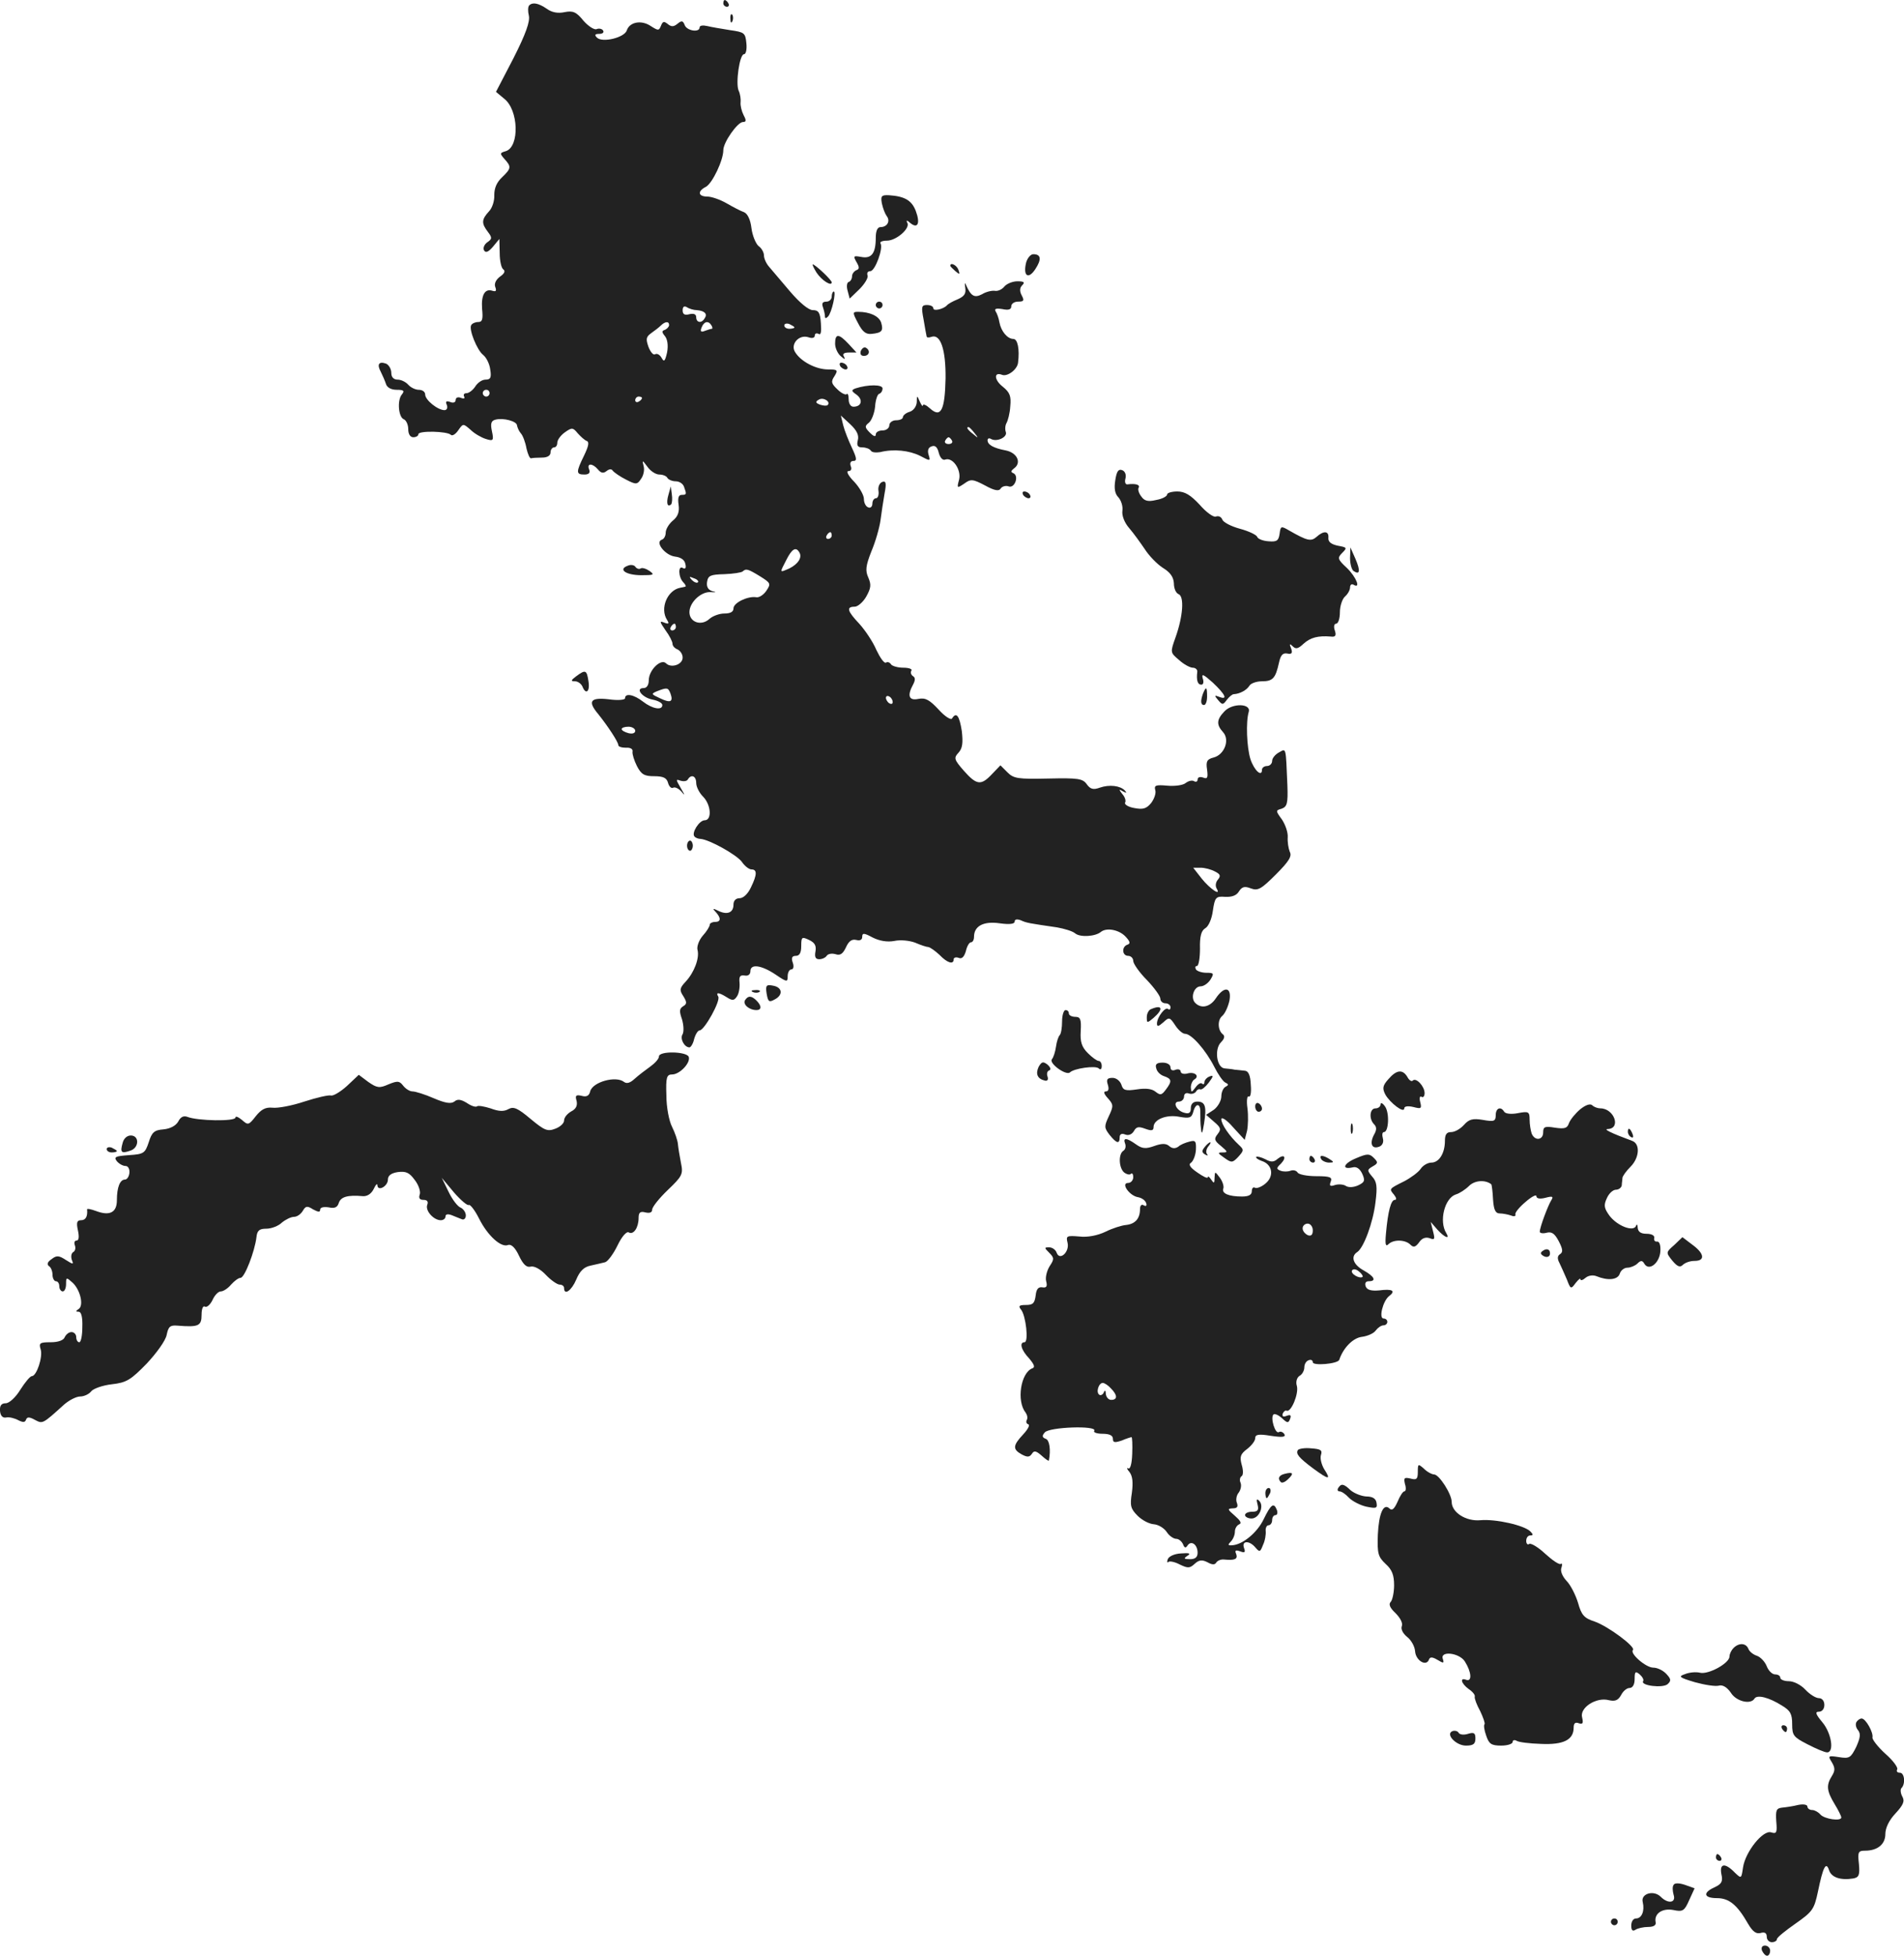 <?xml version="1.0" standalone="no"?>
<!DOCTYPE svg PUBLIC "-//W3C//DTD SVG 20010904//EN"
 "http://www.w3.org/TR/2001/REC-SVG-20010904/DTD/svg10.dtd">
<svg version="1.0" xmlns="http://www.w3.org/2000/svg"
 width="562.01pt" height="577pt" viewBox="0 0 562.01 577"
 preserveAspectRatio="xMidYMid meet">
<g transform="translate(-726.499,1290) scale(0.1,-0.1)"
fill="#222222" stroke="none">
<path d="M9400 12890 c0 -5 5 -10 11 -10 5 0 7 5 4 10 -3 6 -8 10 -11 10 -2 0
-4 -4 -4 -10z"/>
<path d="M8827 12884 c-4 -4 -4 -18 -1 -30 4 -17 -9 -54 -45 -125 l-52 -100
24 -20 c43 -33 46 -142 5 -155 -18 -5 -18 -7 -4 -23 21 -23 20 -28 -7 -54 -16
-15 -23 -32 -23 -52 1 -17 -6 -39 -16 -49 -22 -24 -22 -35 -3 -60 13 -17 13
-21 -2 -31 -9 -7 -13 -17 -9 -24 5 -8 13 -4 26 11 l19 23 1 -42 c0 -23 5 -45
11 -48 6 -5 3 -12 -10 -21 -12 -9 -18 -21 -14 -31 4 -11 2 -14 -8 -11 -23 8
-34 -13 -31 -53 3 -30 1 -39 -11 -39 -9 0 -18 -4 -21 -9 -8 -12 17 -74 35 -88
9 -7 19 -26 21 -43 4 -24 1 -30 -14 -30 -10 0 -23 -9 -30 -20 -7 -11 -19 -20
-26 -20 -7 0 -10 -4 -7 -10 3 -6 -1 -7 -9 -4 -9 4 -16 1 -16 -6 0 -7 -7 -10
-16 -6 -12 4 -15 2 -10 -9 3 -8 0 -15 -7 -15 -20 0 -57 30 -57 46 0 8 -8 14
-19 14 -10 0 -24 7 -31 15 -7 8 -21 15 -31 15 -12 0 -19 7 -19 20 0 11 -7 23
-15 27 -22 8 -28 -2 -16 -24 5 -10 12 -26 15 -35 3 -11 15 -18 32 -18 21 0 24
-3 15 -14 -14 -17 -10 -67 6 -73 7 -3 13 -16 13 -29 0 -15 6 -24 15 -24 8 0
15 4 15 9 0 11 86 9 96 -2 4 -4 14 2 22 14 14 20 14 20 36 1 11 -11 32 -23 45
-27 22 -7 24 -5 18 23 -5 23 -2 31 11 34 23 6 63 -5 63 -17 1 -5 5 -16 11 -23
6 -6 14 -27 17 -45 4 -17 10 -31 14 -29 4 1 18 2 32 2 16 0 25 6 25 15 0 8 5
15 10 15 6 0 10 6 10 14 0 8 10 22 23 31 20 14 23 14 37 -3 9 -10 21 -21 27
-23 8 -3 5 -16 -8 -43 -24 -49 -24 -56 1 -56 13 0 18 5 14 15 -8 19 10 19 26
0 9 -11 16 -12 25 -5 9 7 15 7 19 1 4 -5 21 -17 39 -26 29 -15 33 -15 44 2 7
9 11 26 8 37 -5 20 -4 19 11 -1 9 -13 25 -23 35 -23 10 0 21 -4 24 -10 3 -5
14 -10 25 -10 10 0 21 -7 24 -16 8 -22 8 -24 -7 -24 -9 0 -12 -9 -9 -29 3 -21
-2 -35 -17 -47 -12 -10 -21 -26 -21 -35 0 -10 -5 -19 -11 -21 -22 -7 9 -46 38
-50 18 -2 29 -10 31 -22 3 -11 0 -16 -7 -12 -15 10 -14 -27 1 -42 7 -7 9 -13
5 -13 -4 -1 -10 -2 -14 -3 -38 -7 -61 -61 -39 -95 7 -11 5 -13 -8 -8 -15 6
-14 3 3 -22 12 -16 21 -34 21 -40 0 -7 7 -14 15 -17 8 -4 15 -14 15 -24 0 -21
-34 -32 -49 -17 -15 15 -51 -20 -51 -50 0 -14 -6 -23 -15 -23 -26 0 -5 -28 26
-34 16 -3 29 -10 29 -16 0 -17 -30 -11 -57 10 -27 21 -53 26 -53 10 0 -5 -21
-7 -49 -3 -54 6 -62 -6 -30 -44 28 -35 59 -82 59 -91 0 -5 10 -8 23 -8 13 1
21 -4 19 -12 -1 -7 5 -26 13 -42 13 -25 22 -30 51 -30 27 0 37 -5 41 -20 3
-11 10 -17 15 -14 5 3 16 -2 25 -12 10 -13 10 -10 -2 10 -15 26 -16 28 -2 23
9 -3 19 -2 22 3 10 17 25 11 25 -10 0 -11 9 -29 20 -40 24 -24 27 -70 5 -70
-16 0 -40 -38 -30 -48 3 -4 12 -7 18 -7 26 -2 107 -47 122 -68 8 -12 21 -22
28 -22 17 0 17 -15 -1 -52 -9 -20 -23 -33 -34 -33 -11 0 -18 -7 -18 -19 0 -24
-19 -31 -45 -18 -16 8 -18 7 -7 -4 16 -18 15 -29 -3 -29 -8 0 -15 -4 -15 -8 0
-5 -9 -20 -21 -33 -11 -13 -18 -32 -15 -42 6 -24 -10 -66 -35 -93 -18 -19 -19
-25 -7 -43 11 -18 11 -23 -1 -30 -11 -7 -11 -15 -3 -38 5 -17 6 -36 2 -44 -9
-13 5 -39 20 -39 4 0 11 11 14 25 4 14 11 25 16 25 14 0 63 88 55 100 -8 13 1
13 25 -2 17 -11 22 -10 30 2 6 8 9 26 8 40 -2 19 1 24 15 22 10 -2 17 3 17 13
0 22 32 18 74 -10 34 -23 36 -23 36 -5 0 11 5 20 11 20 6 0 8 9 4 20 -5 14 -2
20 9 20 11 0 16 9 16 29 0 27 2 28 23 18 17 -8 22 -17 19 -34 -3 -16 0 -23 11
-23 9 0 19 5 22 10 4 6 15 8 26 5 14 -5 22 1 31 20 8 18 17 25 30 22 11 -3 18
0 18 9 0 12 5 12 31 -2 20 -10 43 -14 64 -10 18 4 45 1 61 -5 16 -7 34 -13 39
-13 6 -1 20 -11 33 -23 23 -24 42 -30 42 -13 0 5 7 7 15 4 9 -4 16 3 21 20 3
14 10 26 15 26 5 0 9 7 9 16 0 32 28 47 76 40 29 -4 44 -2 44 5 0 7 7 8 18 4
17 -8 25 -9 107 -21 22 -4 46 -11 54 -18 15 -12 60 -9 76 5 17 13 54 6 73 -15
13 -14 14 -20 5 -23 -18 -6 -16 -33 2 -33 8 0 15 -7 15 -15 0 -8 18 -34 40
-56 22 -23 40 -48 40 -55 0 -8 7 -14 15 -14 8 0 15 -5 15 -12 0 -6 -3 -8 -7
-5 -8 8 -32 -23 -33 -42 0 -11 4 -10 19 3 17 16 19 15 35 -9 9 -14 22 -25 29
-25 19 0 61 -48 86 -97 11 -22 26 -44 33 -47 10 -5 10 -7 1 -12 -7 -3 -13 -16
-13 -29 0 -12 -10 -30 -22 -39 l-23 -15 24 -21 c20 -17 21 -22 10 -36 -11 -14
-10 -19 10 -35 20 -17 21 -19 5 -19 -16 0 -15 -2 5 -16 21 -15 24 -15 41 3 17
19 17 21 2 35 -28 26 -52 61 -52 76 0 8 16 -2 34 -23 l35 -38 7 27 c3 15 4 45
1 67 -3 21 -1 37 4 34 5 -3 8 12 6 34 -1 28 -7 41 -17 42 -8 1 -22 2 -30 3 -8
2 -22 3 -31 4 -23 3 -30 57 -10 77 10 10 12 18 6 23 -16 12 -17 43 -2 55 8 7
17 27 21 45 7 40 -15 44 -40 7 -17 -26 -43 -32 -61 -14 -15 15 -4 49 16 49 9
0 22 9 29 20 11 18 10 20 -12 20 -14 0 -28 5 -31 10 -3 6 -2 10 3 10 5 0 9 23
9 51 -1 37 4 53 15 60 10 5 20 28 23 52 6 40 9 43 36 41 20 -1 34 4 41 16 9
14 17 16 35 9 21 -8 31 -2 74 41 39 39 48 54 41 67 -4 10 -7 29 -6 43 1 14 -7
37 -17 52 -19 26 -19 27 -1 32 16 6 19 15 17 69 -5 116 -3 109 -25 97 -11 -6
-20 -17 -20 -25 0 -8 -7 -15 -15 -15 -8 0 -15 -5 -15 -11 0 -23 -23 -2 -34 31
-11 35 -14 111 -5 140 7 25 -49 26 -72 1 -23 -24 -24 -39 -4 -61 21 -23 4 -67
-28 -75 -19 -5 -23 -11 -19 -36 3 -24 1 -28 -12 -23 -9 3 -16 1 -16 -6 0 -6
-5 -8 -10 -5 -6 4 -17 1 -25 -5 -8 -7 -33 -10 -55 -8 -33 3 -39 1 -35 -13 3
-9 -3 -26 -12 -38 -14 -17 -24 -20 -50 -15 -18 3 -30 11 -27 16 3 5 0 16 -8
25 -11 14 -11 16 2 8 10 -5 12 -5 5 3 -14 14 -45 18 -74 8 -19 -7 -28 -4 -38
10 -12 17 -26 19 -114 17 -89 -2 -102 0 -120 18 l-21 21 -25 -26 c-32 -34 -45
-33 -83 10 -29 33 -30 38 -16 53 12 13 14 29 10 64 -7 45 -16 58 -29 37 -3 -5
-21 6 -39 26 -27 29 -39 36 -60 32 -28 -6 -34 9 -16 42 7 13 7 21 0 25 -6 4
-8 11 -5 16 4 5 -7 9 -24 9 -16 0 -33 5 -36 10 -4 6 -10 8 -15 5 -5 -3 -17 14
-28 37 -10 24 -33 58 -50 77 -36 38 -40 51 -14 51 9 0 25 14 34 30 14 25 15
35 6 56 -9 20 -8 34 9 77 12 28 24 70 27 92 3 22 8 57 12 79 6 31 4 38 -7 34
-8 -3 -13 -15 -11 -26 2 -12 -2 -22 -7 -22 -6 0 -11 -7 -11 -16 0 -9 -6 -14
-12 -11 -7 2 -13 13 -13 25 0 11 -13 34 -29 51 -17 17 -24 31 -17 31 8 0 11 6
7 15 -3 9 0 15 8 15 11 0 10 8 -4 38 -10 21 -22 51 -26 67 l-7 29 28 -26 c19
-18 26 -32 22 -47 -4 -16 0 -21 13 -21 11 0 21 -4 25 -9 3 -6 15 -7 28 -5 40
10 86 5 118 -11 30 -16 31 -16 25 3 -4 13 -1 22 9 25 10 4 17 -2 21 -19 4 -15
12 -23 19 -20 22 8 48 -30 41 -59 -7 -26 -6 -26 15 -12 19 14 25 14 61 -5 29
-16 42 -18 47 -9 4 6 15 9 23 6 18 -7 32 31 14 39 -8 3 -7 7 2 14 23 16 10 46
-24 53 -37 7 -54 17 -54 30 0 6 5 7 10 4 17 -10 49 5 44 20 -3 8 -2 20 2 27 4
7 10 29 11 49 3 30 -1 41 -22 58 -26 20 -27 45 -2 35 16 -6 45 16 47 36 5 39
-1 70 -14 70 -17 0 -36 22 -41 49 -2 12 -7 26 -11 32 -5 8 1 10 20 7 18 -4 26
-1 26 8 0 8 9 14 20 14 17 0 19 3 11 18 -7 13 -6 23 1 30 9 9 6 12 -14 12 -14
0 -31 -7 -38 -15 -7 -9 -20 -15 -29 -13 -9 1 -26 -3 -37 -10 -23 -12 -33 -6
-48 28 -3 8 -4 5 -2 -8 3 -18 -2 -26 -22 -35 -15 -6 -29 -14 -32 -18 -10 -11
-40 -18 -40 -9 0 6 -8 10 -19 10 -16 0 -17 -5 -10 -42 4 -24 8 -46 9 -50 0 -4
6 -5 14 -2 27 10 43 -37 42 -123 -2 -94 -14 -117 -46 -88 -11 10 -20 14 -21 9
0 -5 -4 0 -9 11 -8 19 -9 19 -9 -2 -1 -12 -9 -24 -21 -28 -11 -3 -20 -11 -20
-16 0 -5 -9 -9 -20 -9 -11 0 -20 -7 -20 -15 0 -8 -9 -15 -20 -15 -11 0 -20 -5
-20 -12 0 -8 -7 -5 -17 5 -16 16 -16 20 -3 30 8 7 16 28 18 47 1 19 7 37 12
38 6 2 10 9 10 16 0 12 -43 12 -80 0 -13 -5 -12 -8 4 -19 19 -15 14 -35 -10
-35 -8 0 -14 9 -14 22 0 12 -3 19 -6 15 -3 -3 -16 3 -27 14 -18 17 -20 23 -9
39 11 18 10 20 -19 20 -35 0 -80 23 -97 51 -15 23 11 53 39 44 11 -4 19 -2 19
5 0 6 5 8 11 5 7 -5 9 6 7 31 -2 32 -7 39 -24 39 -12 0 -38 21 -67 55 -26 30
-53 63 -62 73 -8 9 -15 24 -15 33 0 9 -7 22 -16 28 -8 7 -18 30 -21 53 -3 26
-12 43 -22 47 -9 3 -32 15 -51 26 -19 11 -45 20 -57 20 -28 0 -30 16 -4 29 19
11 51 78 51 108 0 23 42 83 58 83 10 0 10 5 2 20 -6 12 -10 28 -9 38 1 9 -1
25 -6 35 -9 22 3 107 16 107 6 0 9 15 7 33 -3 30 -6 32 -48 38 -25 4 -55 9
-67 12 -13 3 -23 2 -23 -4 0 -16 -38 -10 -44 7 -5 13 -9 14 -21 4 -11 -9 -18
-10 -29 -1 -11 9 -15 8 -20 -5 -6 -15 -8 -15 -30 -1 -28 19 -63 12 -71 -13 -7
-21 -72 -37 -88 -21 -8 8 -6 11 7 11 9 0 15 4 11 10 -3 5 -12 7 -19 4 -7 -3
-25 9 -39 25 -21 26 -31 30 -56 25 -19 -4 -37 -1 -52 10 -25 17 -42 20 -52 10z
m495 -899 c23 -2 32 -11 23 -24 -9 -16 -25 -13 -25 3 0 9 -7 12 -20 9 -14 -4
-20 0 -20 11 0 11 4 14 12 10 7 -5 21 -9 30 -9z m-82 -44 c0 -5 -6 -11 -12
-14 -10 -3 -10 -7 0 -19 7 -9 10 -27 6 -48 -6 -26 -9 -29 -16 -16 -5 9 -13 14
-19 11 -5 -4 -14 6 -20 22 -8 23 -7 29 8 40 10 7 23 17 28 22 13 13 25 14 25
2z m125 -1 c3 -5 4 -10 1 -10 -2 0 -12 -3 -20 -6 -12 -5 -15 -2 -10 10 7 18
20 21 29 6z m245 -6 c0 -2 -7 -4 -15 -4 -8 0 -15 4 -15 10 0 5 7 7 15 4 8 -4
15 -8 15 -10z m-900 -194 c0 -5 -4 -10 -10 -10 -5 0 -10 5 -10 10 0 6 5 10 10
10 6 0 10 -4 10 -10z m450 -14 c0 -3 -4 -8 -10 -11 -5 -3 -10 -1 -10 4 0 6 5
11 10 11 6 0 10 -2 10 -4z m548 -21 c-3 -3 -13 -2 -22 1 -14 5 -15 9 -4 15 13
8 36 -6 26 -16z m433 -82 c13 -16 12 -17 -3 -4 -17 13 -22 21 -14 21 2 0 10
-8 17 -17z m-66 -23 c3 -5 -1 -10 -10 -10 -9 0 -13 5 -10 10 3 6 8 10 10 10 2
0 7 -4 10 -10z m-355 -280 c0 -5 -5 -10 -11 -10 -5 0 -7 5 -4 10 3 6 8 10 11
10 2 0 4 -4 4 -10z m-96 -49 c10 -15 -3 -35 -29 -48 -30 -13 -29 -14 -9 25 16
32 28 40 38 23z m-116 -71 c32 -20 33 -22 19 -43 -8 -12 -22 -21 -30 -19 -24
4 -67 -16 -67 -33 0 -10 -9 -15 -27 -15 -14 0 -34 -7 -44 -16 -24 -22 -59 -10
-59 20 0 29 35 62 64 59 16 -1 17 0 3 3 -12 4 -17 13 -15 27 3 19 10 22 51 23
27 1 51 5 54 8 10 9 15 8 51 -14z m-183 -18 c-3 -3 -11 0 -18 7 -9 10 -8 11 6
5 10 -3 15 -9 12 -12z m-65 -132 c0 -5 -5 -10 -11 -10 -5 0 -7 5 -4 10 3 6 8
10 11 10 2 0 4 -4 4 -10z m-16 -196 c9 -25 0 -29 -31 -14 -26 12 -27 13 -8 21
29 11 32 11 39 -7z m656 -25 c0 -6 -4 -7 -10 -4 -5 3 -10 11 -10 16 0 6 5 7
10 4 6 -3 10 -11 10 -16z m-760 -85 c0 -7 -8 -10 -20 -7 -11 3 -20 8 -20 12 0
4 9 7 20 7 11 0 20 -6 20 -12z m1711 -415 c16 -8 18 -13 9 -24 -7 -8 -8 -19
-4 -26 15 -25 -20 -1 -44 29 l-25 32 22 0 c12 0 31 -5 42 -11z"/>
<path d="M9421 12844 c0 -11 3 -14 6 -6 3 7 2 16 -1 19 -3 4 -6 -2 -5 -13z"/>
<path d="M9868 12300 c3 -14 9 -30 14 -37 12 -15 2 -33 -18 -33 -9 0 -14 -11
-14 -32 0 -46 -13 -62 -43 -56 -23 4 -24 3 -14 -15 9 -15 9 -21 0 -24 -7 -3
-13 -11 -13 -18 0 -7 -4 -15 -10 -17 -5 -1 -7 -13 -3 -26 l6 -23 29 28 c15 15
26 33 24 40 -3 7 0 13 8 13 14 0 39 68 30 82 -3 4 5 8 19 8 28 0 70 37 60 53
-4 8 -1 8 9 -1 22 -18 30 -1 16 36 -12 31 -33 43 -79 46 -22 1 -25 -2 -21 -24z"/>
<path d="M10294 12126 c-10 -40 6 -52 27 -20 19 29 17 44 -6 44 -8 0 -17 -11
-21 -24z"/>
<path d="M9675 12096 c15 -23 45 -42 45 -29 0 7 -49 53 -56 53 -2 0 3 -11 11
-24z"/>
<path d="M10070 12116 c0 -2 7 -9 15 -16 13 -11 14 -10 9 4 -5 14 -24 23 -24
12z"/>
<path d="M9720 12025 c0 -8 -7 -15 -16 -15 -11 0 -14 -5 -10 -16 3 -9 6 -21 6
-27 0 -7 3 -7 9 -1 11 11 25 74 17 74 -3 0 -6 -7 -6 -15z"/>
<path d="M9850 12000 c0 -5 5 -10 10 -10 6 0 10 5 10 10 0 6 -4 10 -10 10 -5
0 -10 -4 -10 -10z"/>
<path d="M9798 11946 c13 -25 23 -33 40 -31 30 3 35 9 28 33 -6 19 -33 32 -68
32 -17 0 -17 -2 0 -34z"/>
<path d="M9730 11886 c0 -13 8 -30 17 -37 11 -10 14 -10 9 -1 -5 8 0 12 15 12
l22 0 -23 25 c-29 31 -40 32 -40 1z"/>
<path d="M9806 11865 c-3 -9 0 -15 9 -15 16 0 20 16 6 24 -5 3 -11 -1 -15 -9z"/>
<path d="M9745 11820 c3 -5 11 -10 16 -10 6 0 7 5 4 10 -3 6 -11 10 -16 10 -6
0 -7 -4 -4 -10z"/>
<path d="M10557 11483 c-4 -24 -1 -40 9 -50 8 -9 14 -26 12 -40 -2 -14 6 -35
20 -51 13 -15 33 -43 46 -62 12 -19 36 -44 53 -55 23 -14 32 -28 33 -46 0 -15
6 -29 14 -32 17 -7 13 -65 -9 -127 -16 -45 -16 -45 10 -67 14 -13 33 -23 41
-23 8 0 14 -6 13 -12 -3 -25 1 -38 12 -38 6 0 8 8 4 19 -4 15 3 11 30 -13 37
-35 45 -52 19 -42 -15 6 -15 4 -3 -10 12 -14 14 -14 25 1 7 9 16 17 21 17 18
1 38 12 46 25 4 7 21 13 37 13 32 0 40 9 50 54 5 23 11 30 24 28 14 -3 17 1
12 15 -6 14 -4 15 5 6 9 -9 16 -7 32 8 20 18 42 24 80 21 14 -2 17 3 12 18 -4
11 -2 20 4 20 6 0 11 15 11 34 0 18 7 39 15 46 8 7 15 19 15 27 0 8 5 11 10 8
23 -14 8 23 -19 49 -28 26 -29 30 -14 45 15 15 14 16 -13 21 -19 4 -29 11 -28
23 2 21 -14 22 -35 3 -16 -14 -27 -12 -81 19 -24 14 -25 13 -28 -10 -3 -20 -8
-24 -32 -22 -17 1 -32 7 -34 13 -2 6 -25 17 -51 24 -26 7 -49 19 -52 27 -3 8
-11 12 -19 9 -7 -3 -29 13 -48 35 -27 29 -44 39 -66 39 -16 0 -30 -4 -30 -9 0
-5 -14 -13 -32 -16 -24 -6 -35 -3 -44 10 -8 10 -11 22 -8 26 5 9 -9 13 -33 10
-6 -1 -9 7 -6 17 3 11 -1 22 -10 25 -11 4 -16 -4 -20 -30z"/>
<path d="M9238 11440 c-7 -24 -3 -38 8 -28 3 4 4 17 2 30 l-3 23 -7 -25z"/>
<path d="M10285 11440 c3 -5 11 -10 16 -10 6 0 7 5 4 10 -3 6 -11 10 -16 10
-6 0 -7 -4 -4 -10z"/>
<path d="M11250 11253 c0 -17 5 -35 11 -38 18 -12 20 1 5 36 l-15 34 -1 -32z"/>
<path d="M9118 11231 c-30 -11 -5 -28 40 -28 36 0 40 1 25 12 -10 7 -22 11
-27 8 -4 -3 -11 -1 -15 4 -3 6 -14 8 -23 4z"/>
<path d="M8966 10905 c-16 -12 -17 -15 -4 -15 9 0 18 -7 22 -15 10 -26 23 -16
18 15 -5 34 -9 35 -36 15z"/>
<path d="M10816 10854 c-8 -22 -7 -34 3 -34 5 0 9 11 9 25 0 29 -3 31 -12 9z"/>
<path d="M9293 10405 c0 -8 4 -15 9 -15 4 0 8 7 8 15 0 8 -4 15 -8 15 -5 0 -9
-7 -9 -15z"/>
<path d="M9528 9968 c4 -23 7 -26 23 -17 26 13 24 36 -4 41 -20 4 -23 1 -19
-24z"/>
<path d="M9488 9973 c7 -3 16 -2 19 1 4 3 -2 6 -13 5 -11 0 -14 -3 -6 -6z"/>
<path d="M9464 9949 c-7 -12 12 -29 34 -29 15 0 16 12 0 28 -15 15 -25 15 -34
1z"/>
<path d="M10663 9923 c-7 -2 -13 -13 -13 -24 0 -18 1 -18 20 -2 30 26 26 40
-7 26z"/>
<path d="M10400 9887 c0 -19 -3 -37 -7 -41 -4 -4 -9 -19 -11 -34 -2 -14 -7
-31 -12 -37 -10 -12 42 -49 53 -39 12 12 76 21 85 12 5 -5 9 -3 9 7 0 8 -4 15
-9 15 -5 0 -19 10 -32 23 -18 18 -23 33 -21 65 2 35 -1 42 -16 42 -11 0 -19 5
-19 10 0 6 -4 10 -10 10 -5 0 -10 -15 -10 -33z"/>
<path d="M9210 9783 c0 -7 -12 -20 -26 -30 -14 -10 -35 -26 -46 -36 -13 -12
-23 -15 -31 -9 -24 19 -93 0 -100 -28 -3 -13 -11 -17 -25 -13 -17 4 -20 1 -15
-15 3 -14 -2 -24 -16 -31 -12 -7 -21 -18 -21 -27 0 -8 -12 -19 -26 -24 -23 -9
-32 -5 -73 29 -38 32 -50 37 -65 29 -14 -8 -29 -7 -53 2 -19 6 -37 9 -40 6 -4
-3 -17 1 -30 10 -18 11 -28 12 -37 4 -10 -7 -26 -5 -61 10 -25 11 -54 20 -62
20 -9 0 -21 8 -28 17 -11 14 -16 15 -43 4 -27 -12 -34 -11 -60 7 l-28 21 -35
-33 c-20 -18 -41 -30 -47 -28 -7 2 -42 -6 -79 -18 -36 -12 -78 -20 -94 -18
-20 2 -33 -5 -49 -25 -21 -27 -23 -27 -41 -11 -11 9 -19 12 -19 7 0 -12 -112
-10 -142 2 -11 4 -20 0 -27 -14 -7 -12 -23 -21 -44 -23 -27 -2 -34 -9 -43 -38
-11 -33 -15 -35 -59 -38 -39 -3 -45 -5 -35 -18 7 -8 18 -14 26 -14 7 0 12 -9
11 -20 -1 -11 -7 -20 -13 -20 -15 0 -24 -23 -24 -61 0 -36 -21 -47 -61 -32
-16 6 -28 8 -27 5 2 -21 -4 -32 -18 -32 -12 0 -14 -7 -9 -30 4 -18 3 -30 -4
-30 -6 0 -8 -6 -5 -14 3 -8 1 -17 -5 -20 -6 -4 -7 -14 -4 -23 6 -14 4 -14 -18
0 -20 13 -27 14 -42 2 -12 -8 -14 -15 -8 -20 6 -3 11 -15 11 -26 0 -10 5 -19
10 -19 6 0 10 -7 10 -15 0 -8 5 -15 10 -15 6 0 10 10 10 22 0 20 1 20 19 4 23
-21 34 -68 18 -78 -9 -6 -9 -8 0 -8 8 0 12 -16 11 -45 0 -25 -4 -45 -9 -45 -5
0 -9 7 -9 15 0 8 -6 15 -14 15 -8 0 -16 -7 -20 -15 -3 -9 -19 -15 -41 -15 -32
0 -36 -2 -30 -21 7 -22 -12 -79 -26 -79 -5 0 -20 -18 -34 -40 -14 -23 -33 -40
-43 -40 -13 0 -18 -7 -17 -22 1 -15 8 -22 18 -20 9 2 25 -2 36 -8 14 -7 20 -7
23 2 3 8 10 8 26 -1 23 -12 22 -13 86 45 15 13 36 24 48 24 11 0 26 7 32 15 6
8 34 18 61 21 44 5 56 13 103 61 29 31 56 68 59 85 5 24 10 29 32 27 62 -5 71
-1 71 32 0 17 4 28 10 24 5 -3 15 5 22 19 6 14 17 26 25 26 7 0 21 9 30 20 10
11 22 20 28 20 12 0 42 78 47 120 2 20 9 25 29 25 15 0 36 8 46 18 11 9 27 17
36 17 9 0 20 8 26 18 8 14 13 15 30 4 15 -8 21 -9 21 -1 0 7 10 9 25 7 18 -4
26 0 30 13 6 18 26 24 71 20 13 -1 25 7 32 21 6 13 11 18 11 11 1 -19 31 -3
31 17 0 12 10 19 29 22 24 3 34 -1 50 -23 12 -15 18 -35 15 -43 -4 -11 0 -16
11 -16 11 0 15 -5 11 -15 -6 -17 19 -45 40 -45 8 0 14 5 14 11 0 7 7 8 18 4 9
-4 23 -9 30 -12 6 -3 12 2 12 11 0 9 -7 19 -15 23 -9 3 -25 24 -36 47 l-20 41
36 -43 c20 -23 40 -40 44 -37 4 2 18 -16 30 -40 25 -50 65 -87 86 -78 9 3 21
-8 32 -32 12 -25 22 -35 34 -32 10 3 29 -7 45 -24 15 -16 34 -29 41 -29 7 0
13 -4 13 -10 0 -23 22 -8 36 25 10 24 22 37 42 41 15 3 34 8 43 10 8 2 25 25
37 50 13 27 27 42 33 38 14 -8 29 14 29 43 0 16 5 20 20 16 13 -3 20 0 20 8 0
8 21 34 46 58 43 41 46 47 39 80 -4 20 -8 45 -9 56 -1 11 -9 34 -17 50 -9 17
-17 58 -17 93 -2 54 1 62 17 62 22 0 55 34 49 52 -6 16 -88 18 -88 1z"/>
<path d="M10331 9753 c-10 -21 -4 -36 18 -41 8 -2 11 3 8 12 -3 8 -1 16 5 18
6 2 4 9 -5 17 -13 10 -17 9 -26 -6z"/>
<path d="M10678 9748 c2 -10 13 -20 23 -23 23 -8 24 -15 5 -40 -12 -16 -16
-17 -30 -6 -11 9 -29 11 -55 7 -34 -5 -41 -3 -46 14 -4 11 -15 20 -26 20 -16
0 -19 -5 -14 -20 4 -13 2 -20 -6 -20 -8 0 -5 -8 6 -20 17 -19 17 -23 3 -53
-14 -30 -14 -34 2 -55 21 -26 30 -28 30 -7 0 9 6 12 16 8 10 -4 20 0 26 10 7
13 14 14 33 7 19 -7 25 -6 25 5 0 22 38 38 77 30 29 -5 35 -3 40 14 7 28 22
27 21 -1 0 -13 0 -34 2 -48 2 -19 4 -15 9 15 8 50 4 65 -20 65 -12 0 -19 -7
-19 -19 0 -14 -5 -18 -19 -14 -24 6 -36 33 -16 33 8 0 15 7 15 15 0 8 6 12 14
9 8 -3 17 0 21 5 3 6 9 9 13 7 4 -2 15 7 25 20 14 19 15 23 2 18 -8 -3 -15
-11 -15 -17 0 -6 -3 -7 -7 -4 -3 4 -12 -1 -19 -11 -12 -16 -13 -16 -14 0 0 9
5 20 10 23 17 10 2 24 -20 18 -11 -3 -20 0 -20 6 0 5 -7 8 -15 5 -9 -4 -15 -1
-15 7 0 8 -10 14 -23 14 -18 0 -23 -5 -19 -17z"/>
<path d="M11363 9716 c-17 -19 -18 -27 -9 -45 14 -25 56 -57 56 -41 0 6 10 8
27 4 23 -6 25 -5 20 15 -3 11 -1 19 4 15 5 -3 9 2 9 11 0 20 -25 47 -35 37 -3
-4 -11 1 -16 11 -14 23 -32 21 -56 -7z"/>
<path d="M10970 9636 c0 -9 5 -16 10 -16 6 0 10 4 10 9 0 6 -4 13 -10 16 -5 3
-10 -1 -10 -9z"/>
<path d="M11340 9642 c0 -7 -7 -12 -15 -12 -17 0 -20 -31 -4 -47 8 -8 8 -17
-1 -32 -13 -26 -5 -42 16 -34 9 3 14 13 11 24 -3 11 -2 19 3 19 14 0 17 57 3
76 -7 10 -13 12 -13 6z"/>
<path d="M11929 9627 c-14 -12 -29 -30 -33 -41 -5 -15 -13 -17 -41 -13 -30 5
-35 3 -35 -14 0 -23 -25 -26 -34 -3 -3 9 -6 27 -6 41 0 23 -3 25 -34 19 -20
-4 -37 -2 -41 4 -10 17 -25 11 -25 -10 0 -18 -5 -20 -38 -14 -30 5 -41 2 -56
-15 -11 -12 -27 -21 -38 -21 -13 0 -18 -7 -18 -26 0 -36 -17 -64 -40 -64 -10
0 -25 -8 -32 -19 -7 -10 -29 -26 -48 -36 -46 -23 -45 -22 -30 -40 7 -9 8 -15
2 -15 -11 0 -20 -32 -26 -99 -3 -32 -1 -40 7 -32 15 15 50 14 65 -1 9 -9 15
-8 26 7 8 12 19 16 31 12 15 -6 16 -3 10 20 l-7 28 20 -23 c21 -23 38 -30 26
-10 -22 35 -5 103 28 114 11 3 29 15 39 25 17 17 48 19 66 5 1 -1 4 -21 5 -44
2 -31 7 -42 20 -42 9 0 24 -3 33 -6 9 -4 15 -2 13 3 -2 5 12 22 30 37 17 15
32 23 32 17 0 -7 10 -9 26 -5 22 6 25 4 18 -7 -10 -16 -34 -80 -34 -93 0 -4 9
-6 20 -3 15 4 24 -2 36 -25 12 -23 13 -32 4 -38 -8 -5 -9 -13 -2 -26 5 -11 15
-32 22 -49 11 -29 12 -29 26 -10 8 10 14 15 14 11 0 -5 7 -3 15 4 8 7 22 9 32
5 34 -14 63 -11 69 7 3 10 13 18 23 18 9 0 23 6 29 12 10 10 15 10 21 -1 14
-22 45 3 47 38 1 18 -3 29 -10 28 -6 -1 -10 4 -8 11 1 7 -8 12 -23 12 -17 0
-25 6 -26 18 0 9 -3 12 -5 5 -8 -18 -55 0 -78 30 -16 22 -18 31 -8 52 6 14 18
25 27 25 8 0 16 6 17 13 0 6 2 17 2 22 1 6 11 20 24 33 26 26 29 67 5 76 -65
24 -86 35 -72 35 40 2 18 61 -22 61 -8 0 -19 4 -24 9 -6 6 -20 1 -36 -12z"/>
<path d="M11252 9570 c0 -14 2 -19 5 -12 2 6 2 18 0 25 -3 6 -5 1 -5 -13z"/>
<path d="M12070 9561 c0 -6 4 -13 10 -16 6 -3 7 1 4 9 -7 18 -14 21 -14 7z"/>
<path d="M7627 9528 c-8 -28 -4 -32 22 -23 27 8 28 45 2 45 -11 0 -21 -9 -24
-22z"/>
<path d="M10586 9526 c3 -8 1 -17 -5 -21 -15 -9 -14 -50 2 -64 8 -6 17 -8 20
-4 4 3 7 -1 7 -10 0 -9 -7 -17 -15 -17 -23 0 4 -38 29 -42 11 -2 21 -9 24 -17
3 -8 0 -11 -7 -7 -6 4 -11 0 -11 -11 0 -28 -14 -44 -41 -47 -13 -1 -41 -10
-61 -20 -23 -11 -53 -17 -77 -14 -37 3 -40 2 -35 -18 7 -27 -23 -55 -32 -30
-3 9 -13 16 -22 16 -15 0 -15 -1 0 -16 15 -15 15 -19 1 -40 -8 -13 -13 -33
-10 -44 4 -15 1 -20 -11 -18 -12 2 -18 -5 -20 -24 -3 -23 -8 -28 -29 -28 -20
0 -23 -3 -14 -14 14 -17 23 -96 10 -96 -16 0 -10 -23 14 -48 15 -18 18 -26 9
-29 -34 -13 -47 -96 -20 -130 5 -7 7 -16 4 -22 -3 -5 -2 -11 4 -13 6 -2 -1
-15 -15 -30 -31 -33 -31 -44 -4 -59 17 -9 23 -8 30 2 6 10 12 9 28 -5 12 -11
21 -17 22 -15 6 31 2 60 -9 64 -11 4 -12 9 -3 19 13 16 155 21 146 5 -4 -5 8
-9 24 -9 21 0 31 -5 31 -15 0 -11 5 -12 26 -5 14 6 27 10 29 10 2 0 3 -22 2
-49 -1 -30 -6 -47 -12 -43 -5 3 -4 -2 4 -11 9 -12 11 -30 7 -61 -6 -38 -4 -47
17 -68 13 -13 34 -24 48 -25 13 -1 30 -11 38 -23 7 -11 20 -20 28 -20 7 0 16
-7 20 -16 4 -11 8 -12 13 -4 11 17 30 3 30 -21 0 -13 -7 -19 -22 -19 -19 0
-20 2 -8 10 11 7 6 9 -19 7 -20 -1 -36 -9 -39 -17 -3 -8 -2 -12 2 -8 4 3 19 0
34 -8 23 -11 29 -11 43 2 13 12 22 13 38 5 14 -8 22 -8 26 -1 4 6 14 10 23 9
32 -3 41 1 36 16 -5 11 -2 13 12 8 13 -5 16 -3 11 10 -8 22 16 23 34 1 12 -14
14 -13 22 8 6 12 9 31 8 41 -1 9 3 17 8 17 6 0 11 7 11 15 0 8 4 15 10 15 5 0
7 7 4 15 -9 23 -17 18 -39 -27 -19 -40 -63 -76 -94 -77 -12 -1 -12 2 -3 11 7
7 12 20 12 29 0 10 6 19 13 22 8 3 3 11 -13 25 -22 19 -23 21 -6 22 13 0 16 5
12 16 -4 9 -1 23 5 30 6 8 9 20 6 29 -4 8 -2 17 3 20 5 3 5 18 0 34 -6 23 -4
31 16 46 13 10 24 24 24 32 0 11 10 13 46 7 34 -5 45 -4 40 5 -4 6 -11 9 -16
6 -11 -7 -26 43 -16 52 3 3 14 -1 25 -11 16 -15 19 -15 24 -2 4 11 1 13 -10 9
-10 -4 -14 -2 -12 6 3 7 8 11 12 9 13 -5 36 50 30 73 -4 12 0 25 8 30 8 4 14
16 14 25 0 10 6 19 13 21 6 3 12 0 12 -6 0 -11 73 -5 78 7 12 36 41 65 67 68
16 2 35 10 41 19 6 8 16 15 23 15 6 0 11 5 11 10 0 6 -5 10 -11 10 -15 0 -2
52 16 66 21 16 10 22 -29 17 -23 -2 -36 1 -40 12 -3 9 0 15 9 15 24 0 17 14
-15 32 -31 17 -39 41 -19 54 19 12 47 87 54 147 6 47 4 61 -10 76 -15 18 -15
20 2 30 16 9 16 12 3 25 -13 13 -19 13 -52 -1 -37 -15 -45 -35 -10 -27 11 3
21 -4 28 -19 9 -20 7 -25 -12 -34 -13 -6 -28 -7 -36 -2 -7 5 -22 6 -32 3 -15
-5 -18 -3 -13 10 5 13 -2 16 -43 16 -27 0 -52 5 -55 11 -4 6 -13 8 -21 5 -8
-3 -21 -3 -29 0 -13 5 -13 8 1 21 18 19 10 30 -10 14 -11 -10 -20 -10 -36 -1
-12 6 -24 9 -27 7 -2 -3 5 -8 16 -12 32 -10 38 -45 11 -67 -12 -10 -26 -15
-31 -12 -5 3 -9 -2 -9 -10 0 -11 -9 -16 -29 -16 -39 0 -61 9 -55 24 2 6 -2 20
-10 31 -15 20 -15 20 -16 0 0 -17 -2 -17 -10 -5 -5 8 -10 11 -10 7 0 -5 -14 2
-31 14 -22 15 -27 24 -18 29 6 5 13 21 14 38 1 25 -1 29 -19 24 -12 -3 -27 -9
-33 -15 -9 -6 -18 -6 -27 2 -9 8 -22 8 -44 0 -25 -9 -36 -8 -54 5 -28 20 -39
20 -32 2z m554 -256 c0 -13 -5 -18 -15 -14 -8 4 -15 12 -15 20 0 8 7 14 15 14
8 0 15 -9 15 -20z m147 -137 c-8 -7 -37 9 -31 19 3 5 12 4 20 -3 8 -6 13 -14
11 -16z m-743 -329 c20 -20 20 -34 1 -34 -8 0 -15 8 -16 18 0 10 -3 12 -6 4
-2 -6 -9 -10 -13 -7 -11 7 -2 35 10 35 5 0 16 -7 24 -16z"/>
<path d="M10821 9516 c-9 -11 -9 -16 1 -22 7 -4 10 -4 6 1 -4 4 -3 14 3 22 6
7 9 13 6 13 -2 0 -10 -6 -16 -14z"/>
<path d="M7580 9510 c0 -6 7 -10 15 -10 8 0 15 2 15 4 0 2 -7 6 -15 10 -8 3
-15 1 -15 -4z"/>
<path d="M11130 9480 c0 -5 5 -10 11 -10 5 0 7 5 4 10 -3 6 -8 10 -11 10 -2 0
-4 -4 -4 -10z"/>
<path d="M11165 9480 c3 -5 14 -10 23 -10 15 0 15 2 2 10 -20 13 -33 13 -25 0z"/>
<path d="M12207 9227 c-25 -22 -25 -22 -6 -46 15 -18 23 -21 31 -13 7 7 22 12
35 12 32 0 29 22 -7 48 l-29 22 -24 -23z"/>
<path d="M11821 9211 c-10 -6 -10 -10 -1 -16 13 -8 24 -1 19 14 -3 6 -10 7
-18 2z"/>
<path d="M11096 8622 c-7 -11 3 -23 46 -55 45 -33 53 -34 32 -2 -8 13 -13 32
-10 42 5 15 -1 18 -29 20 -18 2 -36 -1 -39 -5z"/>
<path d="M11450 8557 c0 -21 -4 -24 -22 -19 -18 4 -20 2 -16 -16 4 -12 3 -22
-2 -22 -4 0 -13 -14 -20 -31 -9 -20 -16 -27 -23 -20 -18 18 -32 -13 -35 -77
-2 -56 1 -65 23 -86 19 -17 25 -33 25 -63 0 -21 -5 -44 -10 -49 -7 -7 -2 -18
14 -33 14 -14 22 -29 19 -38 -4 -9 3 -22 15 -32 12 -9 23 -28 24 -43 2 -27 33
-46 41 -24 3 8 10 8 25 -1 18 -11 20 -10 16 2 -10 26 49 19 65 -7 19 -30 22
-60 4 -54 -20 8 -15 -11 7 -27 12 -8 20 -18 18 -23 -1 -5 6 -24 16 -42 9 -19
15 -36 13 -39 -3 -2 -1 -18 5 -34 8 -24 15 -29 44 -29 19 0 34 5 34 11 0 5 5
7 12 3 6 -4 38 -8 72 -9 66 -3 96 12 96 48 0 13 5 17 15 13 12 -4 14 0 10 17
-8 29 42 61 79 51 18 -4 27 -1 36 15 6 12 17 21 25 21 9 0 15 10 15 26 0 22 2
25 15 14 8 -7 13 -16 10 -20 -8 -13 57 -21 72 -9 11 10 11 15 -3 30 -10 11
-27 19 -39 19 -22 0 -70 42 -60 52 9 9 -73 70 -113 84 -31 10 -39 19 -49 55
-7 23 -22 53 -34 65 -13 14 -19 30 -15 39 3 9 2 14 -2 11 -5 -3 -25 11 -46 30
-20 19 -42 32 -47 29 -5 -4 -9 1 -9 9 0 9 5 16 12 16 9 0 9 3 0 12 -18 18
-102 37 -147 33 -43 -4 -85 23 -85 54 0 23 -37 81 -52 81 -6 0 -20 7 -30 17
-17 15 -18 15 -18 -10z"/>
<path d="M11058 8552 c-18 -4 -23 -14 -12 -25 4 -3 13 1 21 9 18 17 15 22 -9
16z"/>
<path d="M11215 8510 c-3 -5 -2 -10 4 -10 6 0 18 -8 28 -19 10 -10 33 -22 51
-26 30 -6 33 -5 30 12 -2 12 -12 18 -30 18 -15 1 -35 9 -46 18 -21 20 -28 21
-37 7z"/>
<path d="M11000 8495 c0 -8 2 -15 4 -15 2 0 6 7 10 15 3 8 1 15 -4 15 -6 0
-10 -7 -10 -15z"/>
<path d="M10977 8461 c4 -16 1 -21 -16 -21 -11 0 -21 -4 -21 -10 0 -5 9 -10
19 -10 23 0 38 37 23 52 -8 8 -9 4 -5 -11z"/>
<path d="M12382 8038 c-7 -7 -12 -18 -12 -25 0 -20 -62 -54 -87 -48 -12 3 -32
1 -44 -4 -21 -7 -18 -10 29 -24 29 -8 61 -13 71 -10 11 3 24 -5 35 -21 16 -26
59 -36 70 -17 8 12 43 3 81 -21 25 -15 30 -25 30 -55 0 -33 4 -38 45 -59 25
-13 51 -24 58 -24 22 0 13 57 -14 89 -20 24 -22 31 -10 31 9 0 16 8 16 20 0
12 -7 20 -16 20 -9 0 -27 11 -40 25 -13 14 -34 25 -49 25 -14 0 -25 5 -25 10
0 6 -7 10 -15 10 -9 0 -20 11 -25 24 -5 13 -18 27 -29 31 -10 3 -22 12 -25 20
-7 18 -28 19 -44 3z"/>
<path d="M12745 7820 c-4 -6 -2 -17 4 -24 9 -11 7 -23 -5 -50 -16 -32 -20 -35
-51 -30 -32 5 -33 4 -21 -15 10 -17 10 -25 0 -41 -17 -27 -15 -44 8 -82 11
-18 20 -36 20 -40 0 -12 -50 -5 -62 9 -6 7 -17 13 -24 13 -8 0 -14 5 -14 10 0
6 -12 8 -27 5 -16 -4 -37 -7 -48 -8 -17 -2 -19 -8 -17 -40 3 -34 1 -38 -15
-33 -24 8 -76 -57 -83 -103 -5 -34 -5 -34 -24 -16 -29 30 -46 28 -40 -4 5 -22
1 -29 -20 -39 -36 -16 -32 -32 7 -32 36 0 60 -20 92 -76 13 -22 23 -30 36 -27
13 4 19 0 19 -11 0 -9 7 -16 15 -16 8 0 15 4 15 9 0 5 25 25 55 46 50 35 55
42 66 94 15 73 24 91 33 63 7 -21 34 -30 71 -24 17 3 20 10 17 43 -4 35 -2 39
18 39 37 0 60 19 60 49 0 18 11 41 30 61 23 25 28 36 20 50 -5 9 -6 20 -3 24
13 12 10 46 -4 46 -8 0 -11 4 -8 10 3 5 -12 26 -35 46 -22 20 -39 42 -38 48 3
15 -20 56 -32 56 -5 0 -12 -5 -15 -10z"/>
<path d="M12525 7800 c3 -5 8 -10 11 -10 2 0 4 5 4 10 0 6 -5 10 -11 10 -5 0
-7 -4 -4 -10z"/>
<path d="M11553 7793 c-23 -8 9 -43 39 -43 22 0 28 5 28 21 0 16 -4 19 -21 14
-12 -4 -24 -3 -28 2 -3 6 -11 8 -18 6z"/>
<path d="M12330 7420 c0 -5 5 -10 11 -10 5 0 7 5 4 10 -3 6 -8 10 -11 10 -2 0
-4 -4 -4 -10z"/>
<path d="M12205 7339 c-4 -5 -3 -18 0 -29 8 -24 -16 -28 -38 -6 -21 21 -60 9
-53 -16 6 -26 -3 -48 -20 -48 -8 0 -14 -9 -14 -21 0 -14 4 -18 13 -12 6 4 23
8 37 8 16 0 24 5 22 14 -5 25 19 42 52 36 28 -6 33 -3 47 29 l16 35 -28 10
c-18 6 -31 6 -34 0z"/>
<path d="M12020 7230 c0 -5 5 -10 10 -10 6 0 10 5 10 10 0 6 -4 10 -10 10 -5
0 -10 -4 -10 -10z"/>
<path d="M12466 7145 c4 -8 10 -15 15 -15 5 0 9 7 9 15 0 8 -7 15 -15 15 -9 0
-12 -6 -9 -15z"/>
</g>
</svg>

